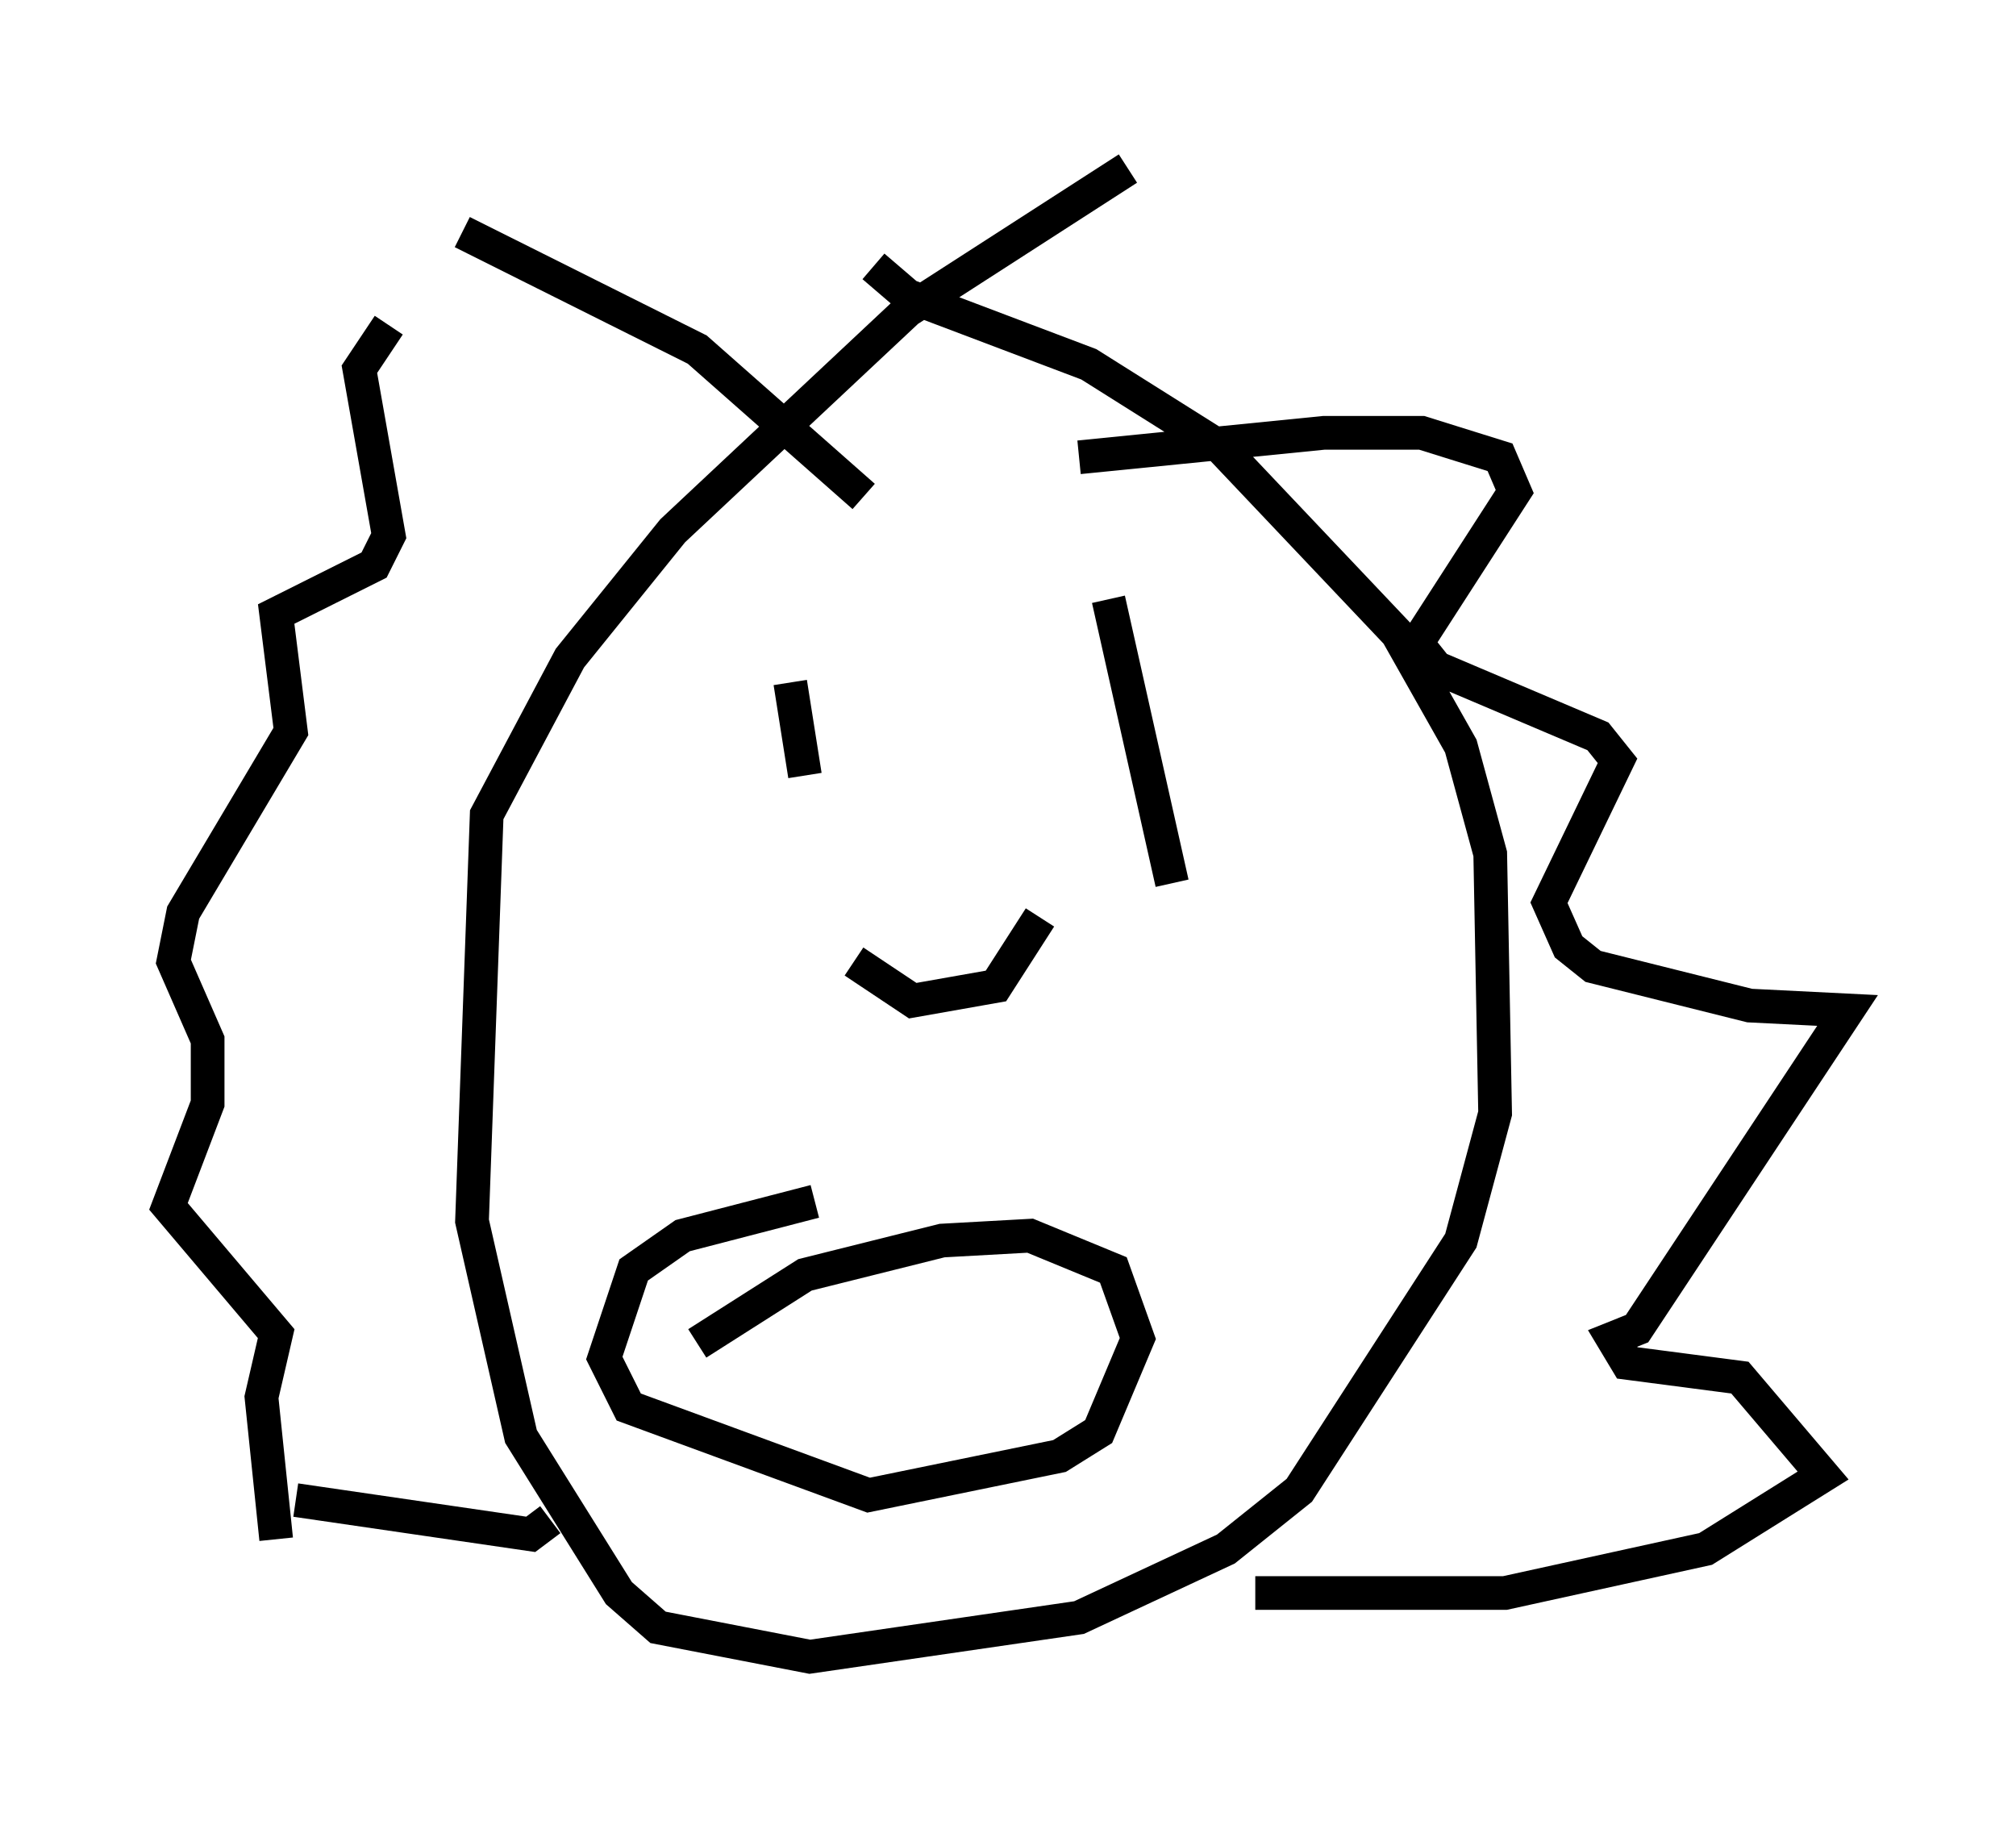 <?xml version="1.0" encoding="utf-8" ?>
<svg baseProfile="full" height="54.156" version="1.1" width="59.821" xmlns="http://www.w3.org/2000/svg" xmlns:ev="http://www.w3.org/2001/xml-events" xmlns:xlink="http://www.w3.org/1999/xlink"><defs /><rect fill="white" height="54.156" width="59.821" x="0" y="0" /><path d="M14.441, 10.084 m-2.905, -0.436 l-0.872, 1.307 0.872, 4.939 l-0.436, 0.872 -2.905, 1.453 l0.436, 3.486 -3.196, 5.374 l-0.291, 1.453 1.017, 2.324 l0.0, 1.888 -1.162, 3.05 l3.196, 3.777 -0.436, 1.888 l0.436, 4.212 m0.581, -1.162 l6.972, 1.017 0.581, -0.436 m17.14, -40.089 l-6.536, 4.212 -6.972, 6.536 l-3.05, 3.777 -2.469, 4.648 l-0.436, 12.056 1.453, 6.391 l2.905, 4.648 1.162, 1.017 l4.503, 0.872 7.989, -1.162 l4.358, -2.034 2.179, -1.743 l4.793, -7.408 1.017, -3.777 l-0.145, -7.698 -0.872, -3.196 l-1.888, -3.341 -5.229, -5.52 l-3.922, -2.469 -5.374, -2.034 l-1.017, -0.872 m6.101, 5.665 l7.263, -0.726 2.905, 0.0 l2.324, 0.726 0.436, 1.017 l-2.905, 4.503 0.581, 0.726 l4.793, 2.034 0.581, 0.726 l-2.034, 4.212 0.581, 1.307 l0.726, 0.581 4.648, 1.162 l2.905, 0.145 -6.246, 9.441 l-0.726, 0.291 0.436, 0.726 l3.341, 0.436 2.469, 2.905 l-3.486, 2.179 -5.955, 1.307 l-7.408, 0.0 m-23.531, -40.38 l6.972, 3.486 4.939, 4.358 m-2.179, 5.52 l0.436, 2.76 m9.006, -5.229 l1.888, 8.425 m-14.089, 13.654 l3.196, -2.034 4.067, -1.017 l2.615, -0.145 2.469, 1.017 l0.726, 2.034 -1.162, 2.76 l-1.162, 0.726 -5.665, 1.162 l-7.117, -2.615 -0.726, -1.453 l0.872, -2.615 1.453, -1.017 l3.922, -1.017 m1.162, -7.117 l1.743, 1.162 2.469, -0.436 l1.307, -2.034 " fill="none" stroke="black" stroke-width="1" /></svg>